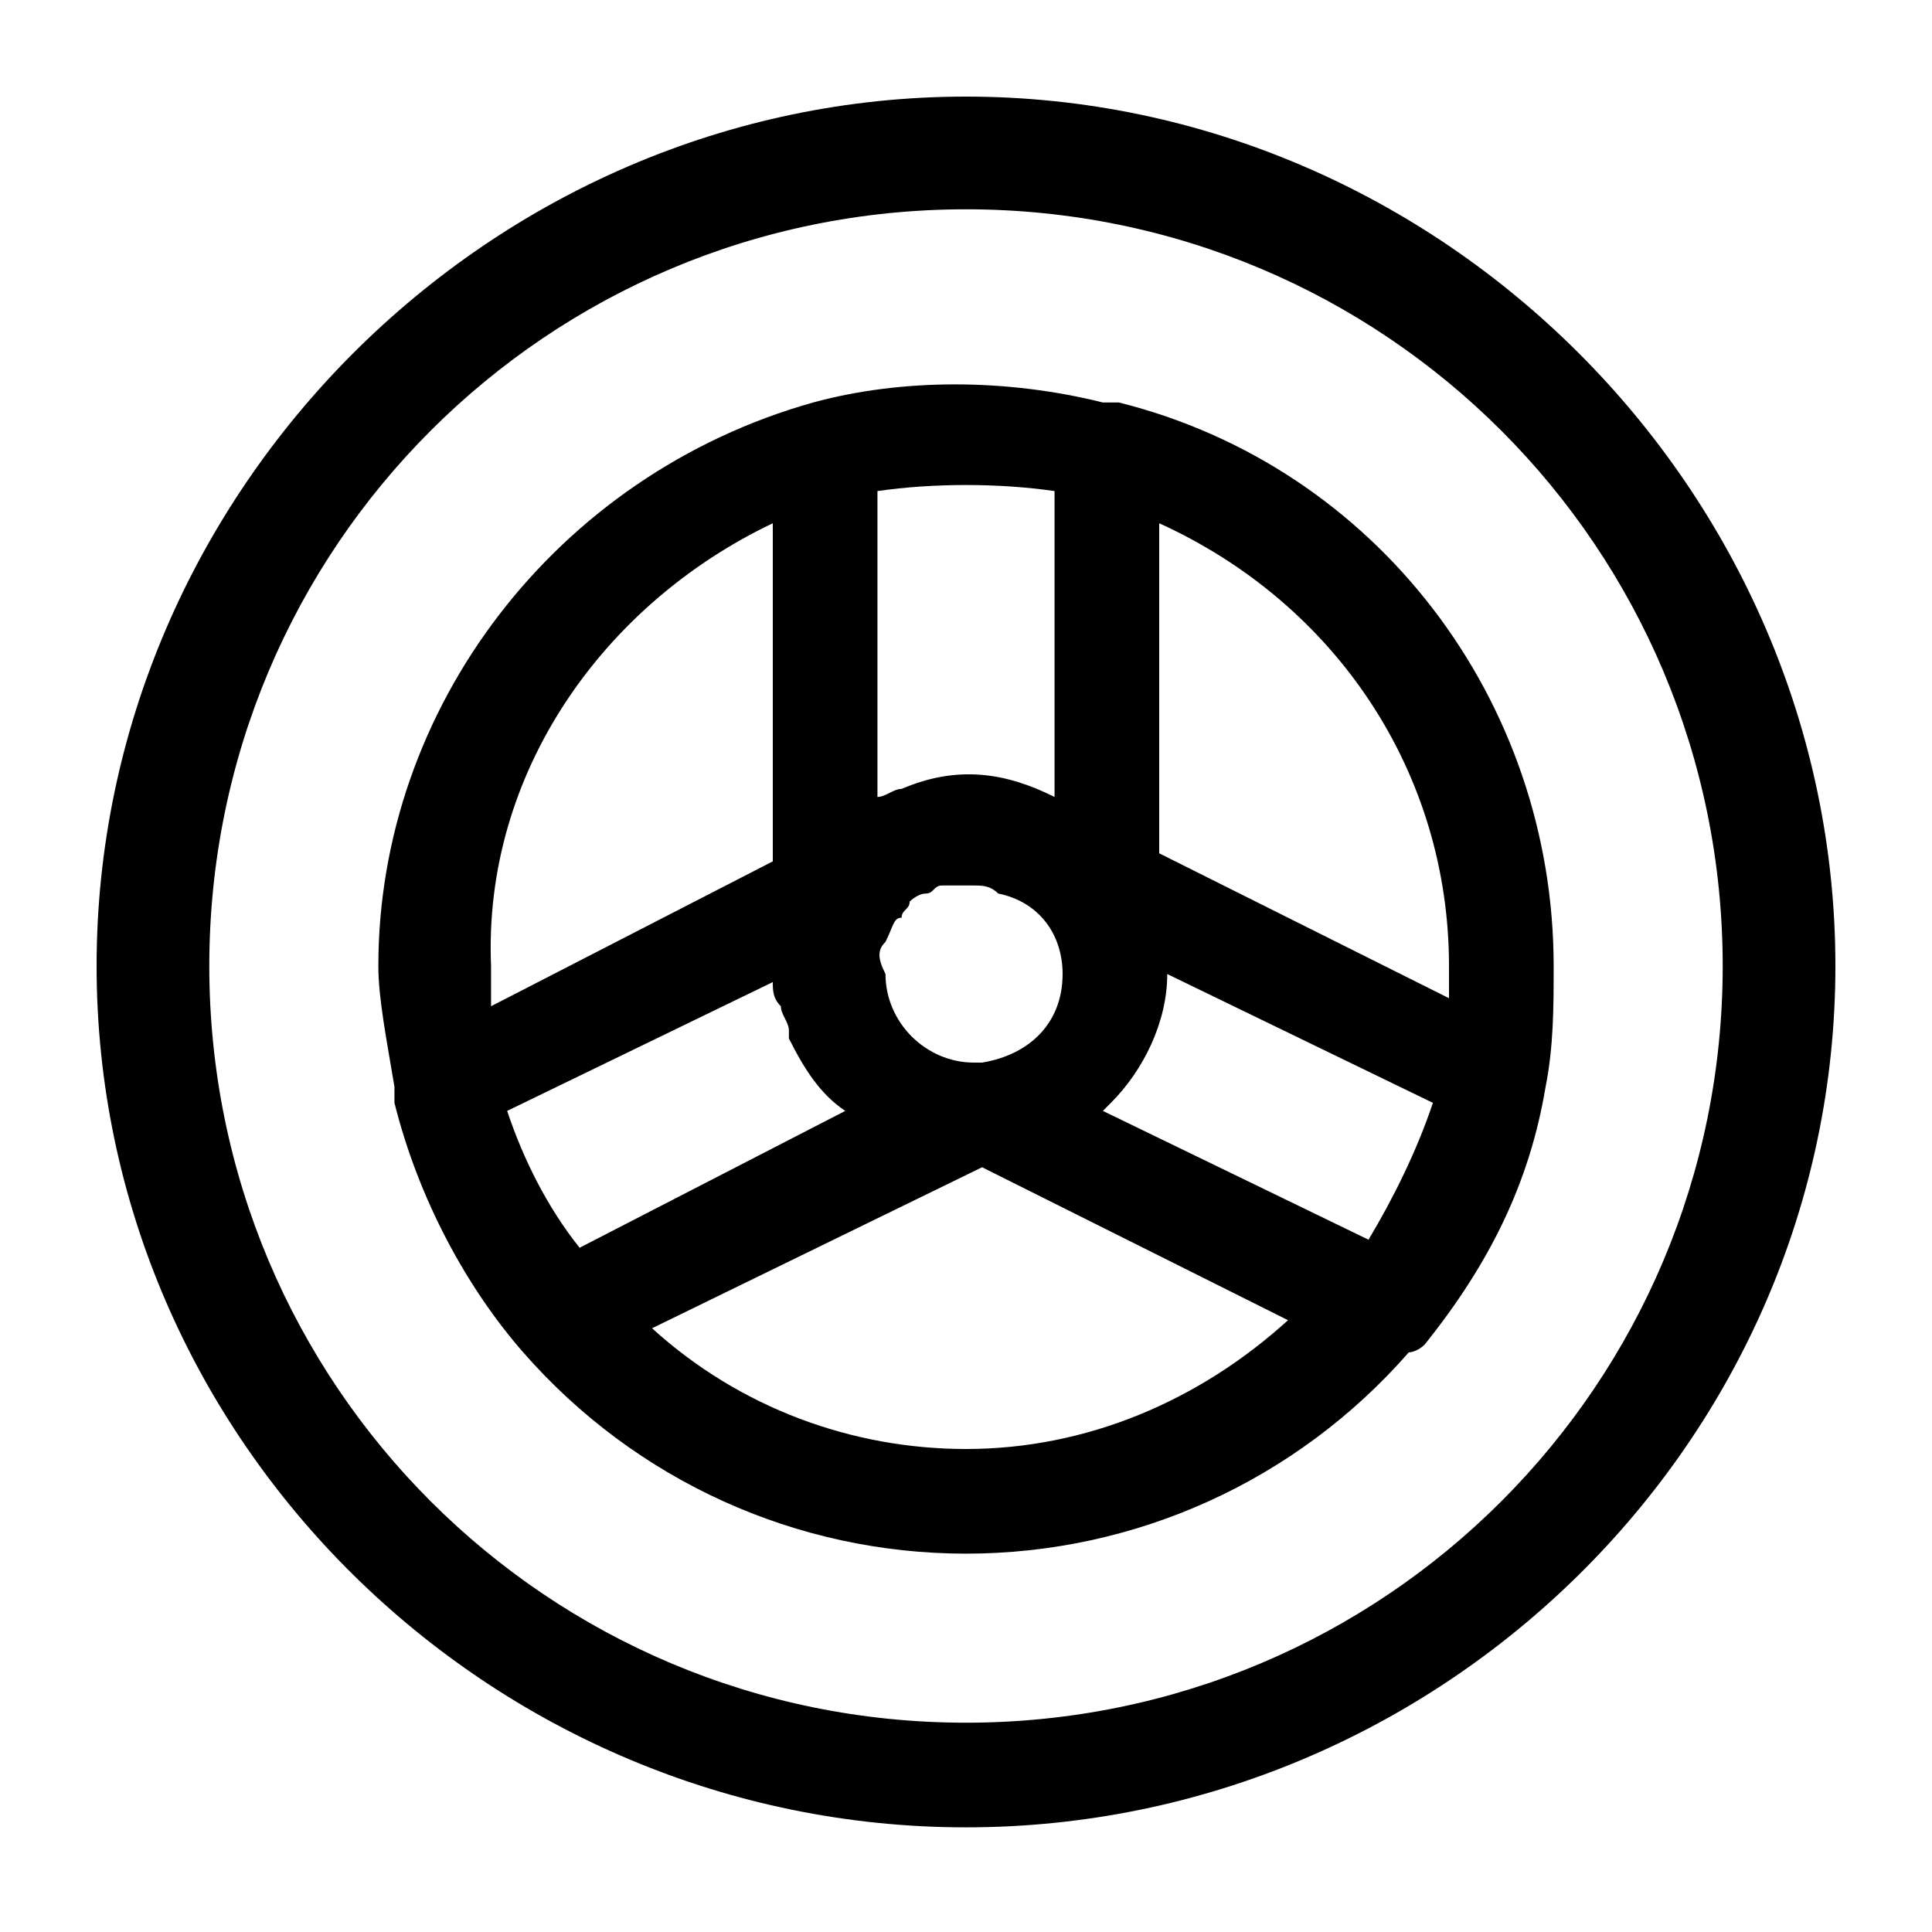 <?xml version="1.0" encoding="utf-8"?>
<!-- Generator: Adobe Illustrator 25.4.1, SVG Export Plug-In . SVG Version: 6.00 Build 0)  -->
<svg version="1.1" id="Layer_1" xmlns="http://www.w3.org/2000/svg" xmlns:xlink="http://www.w3.org/1999/xlink" x="0px" y="0px"
	 viewBox="0 0 24 24" style="enable-background:new 0 0 24 24;" xml:space="preserve">
<g>
	<path d="M12,1.2C6.1,1.2,1.2,6.1,1.2,12S6.1,22.7,12,22.7S22.8,17.9,22.8,12S17.9,1.2,12,1.2z M12,21.4c-5.2,0-9.4-4.2-9.4-9.4
		c0-5.2,4.2-9.4,9.4-9.4c5.2,0,9.4,4.2,9.4,9.4C21.4,17.2,17.2,21.4,12,21.4z"/>
	<path d="M13.9,5c-0.1,0-0.1,0-0.2,0c-1.2-0.3-2.5-0.3-3.6,0l0,0l0,0c-3.2,0.9-5.4,3.8-5.4,7c0,0.4,0.1,0.9,0.2,1.5
		c0,0.1,0,0.1,0,0.2c0.3,1.2,0.9,2.3,1.6,3.1c1.4,1.6,3.4,2.5,5.5,2.5c2.1,0,4.1-0.9,5.5-2.5c0,0,0.1,0,0.2-0.1c0.8-1,1.3-2,1.5-3.2
		l0,0c0.1-0.5,0.1-1,0.1-1.5C19.3,8.7,17.1,5.8,13.9,5z M11,11.7L11,11.7C11,11.7,11,11.7,11,11.7c0.1-0.2,0.1-0.3,0.2-0.3
		c0-0.1,0.1-0.1,0.1-0.2c0,0,0.1-0.1,0.2-0.1c0.1,0,0.1-0.1,0.2-0.1c0,0,0.1,0,0.2,0c0.1,0,0.2,0,0.2,0c0.1,0,0.2,0,0.3,0.1
		c0.5,0.1,0.8,0.5,0.8,1c0,0.6-0.4,1-1,1.1c0,0-0.1,0-0.1,0c-0.6,0-1.1-0.5-1.1-1.1C10.9,11.9,10.9,11.8,11,11.7z M13.1,9.9
		c-0.6-0.3-1.2-0.4-1.9-0.1c-0.1,0-0.2,0.1-0.3,0.1V6.1c0.7-0.1,1.5-0.1,2.2,0V9.9z M9.6,12.2c0,0.1,0,0.2,0.1,0.3
		c0,0.1,0.1,0.2,0.1,0.3l0,0.1c0.2,0.4,0.4,0.7,0.7,0.9l-3.3,1.7c-0.4-0.5-0.7-1.1-0.9-1.7L9.6,12.2z M16,16.4c-1.1,1-2.5,1.6-4,1.6
		c-1.4,0-2.8-0.5-3.9-1.5l4.1-2L16,16.4z M17.8,13.7c-0.2,0.6-0.5,1.2-0.8,1.7l-3.3-1.6c0,0,0.1-0.1,0.1-0.1c0.4-0.4,0.7-1,0.7-1.6
		L17.8,13.7z M9.6,6.5v4.2l-3.5,1.8c0-0.2,0-0.4,0-0.5C6,9.6,7.5,7.5,9.6,6.5z M18,12c0,0.1,0,0.2,0,0.4l-3.6-1.8V6.5
		C16.6,7.5,18,9.6,18,12z"/>
</g>
</svg>

